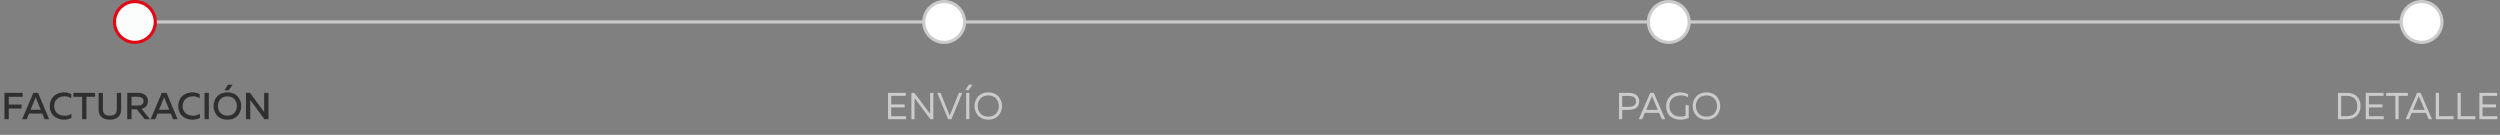 <svg width="797" height="43" viewBox="0 0 797 43" fill="none" xmlns="http://www.w3.org/2000/svg">
    <rect x="0" y="0" width="797" height="43" fill="#808080" stroke="none"/>
    <path d="M46 7L301 7" stroke="#CBCBCB" />
    <path d="M529 7L771 7" stroke="#CBCBCB" />
    <path d="M301 7L532 7" stroke="#CBCBCB" />
    <circle cx="43" cy="7" r="6.5" fill="#FBFCFC" stroke="#E30613" />
    <circle cx="301" cy="7" r="6.5" fill="white" stroke="#CBCBCB" />
    <circle cx="532" cy="7" r="6.5" fill="white" stroke="#CBCBCB" />
    <circle cx="772" cy="7" r="6.5" fill="white" stroke="#CBCBCB" />
    <path d="M1.424 29.6H7.22V30.86H2.792V33.32H6.872V34.592H2.792V38H1.424V29.6ZM8.526 38H7.074L10.626 29.6H12.126L15.666 38H14.226L13.482 36.188H9.27L8.526 38ZM11.214 31.4L9.738 34.988H13.002L11.526 31.4C11.462 31.224 11.41 31.068 11.37 30.932C11.33 31.068 11.278 31.224 11.214 31.4ZM15.873 33.872C15.873 33.152 16.001 32.504 16.257 31.928C16.513 31.352 16.853 30.888 17.277 30.536C17.701 30.176 18.173 29.904 18.693 29.72C19.213 29.536 19.757 29.444 20.325 29.444C21.181 29.444 21.977 29.628 22.713 29.996V31.328C22.113 30.912 21.393 30.704 20.553 30.704C19.665 30.704 18.897 30.972 18.249 31.508C17.601 32.044 17.273 32.832 17.265 33.872C17.265 34.528 17.433 35.092 17.769 35.564C18.105 36.036 18.517 36.376 19.005 36.584C19.493 36.792 20.017 36.896 20.577 36.896C21.473 36.896 22.205 36.68 22.773 36.248V37.604C22.021 37.972 21.209 38.156 20.337 38.156C19.777 38.156 19.237 38.068 18.717 37.892C18.197 37.708 17.721 37.444 17.289 37.1C16.857 36.756 16.513 36.304 16.257 35.744C16.001 35.184 15.873 34.56 15.873 33.872ZM23.4 29.6H30.324V30.86H27.552V38H26.184V30.86H23.4V29.6ZM37.242 29.6H38.61V34.892C38.61 35.476 38.51 35.988 38.31 36.428C38.118 36.86 37.85 37.2 37.506 37.448C37.17 37.688 36.794 37.868 36.378 37.988C35.97 38.1 35.522 38.156 35.034 38.156C34.546 38.156 34.094 38.1 33.678 37.988C33.262 37.868 32.882 37.688 32.538 37.448C32.194 37.2 31.922 36.86 31.722 36.428C31.53 35.988 31.434 35.476 31.434 34.892V29.6H32.802V34.82C32.802 36.196 33.546 36.884 35.034 36.884C36.506 36.884 37.242 36.196 37.242 34.82V29.6ZM41.933 38H40.565V29.6H43.925C44.341 29.6 44.729 29.644 45.089 29.732C45.457 29.82 45.801 29.964 46.121 30.164C46.441 30.356 46.693 30.628 46.877 30.98C47.061 31.332 47.153 31.748 47.153 32.228C47.153 32.932 46.965 33.488 46.589 33.896C46.213 34.296 45.721 34.568 45.113 34.712L47.801 38H46.157L43.637 34.856H41.933V38ZM41.933 30.848V33.644H43.985C44.497 33.644 44.921 33.536 45.257 33.32C45.593 33.104 45.761 32.748 45.761 32.252C45.761 31.756 45.593 31.4 45.257 31.184C44.921 30.96 44.497 30.848 43.985 30.848H41.933ZM49.483 38H48.031L51.583 29.6H53.083L56.623 38H55.183L54.439 36.188H50.227L49.483 38ZM52.171 31.4L50.695 34.988H53.959L52.483 31.4C52.419 31.224 52.367 31.068 52.327 30.932C52.287 31.068 52.235 31.224 52.171 31.4ZM56.83 33.872C56.83 33.152 56.958 32.504 57.214 31.928C57.47 31.352 57.81 30.888 58.234 30.536C58.658 30.176 59.13 29.904 59.65 29.72C60.17 29.536 60.714 29.444 61.282 29.444C62.138 29.444 62.934 29.628 63.67 29.996V31.328C63.07 30.912 62.35 30.704 61.51 30.704C60.622 30.704 59.854 30.972 59.206 31.508C58.558 32.044 58.23 32.832 58.222 33.872C58.222 34.528 58.39 35.092 58.726 35.564C59.062 36.036 59.474 36.376 59.962 36.584C60.45 36.792 60.974 36.896 61.534 36.896C62.43 36.896 63.162 36.68 63.73 36.248V37.604C62.978 37.972 62.166 38.156 61.294 38.156C60.734 38.156 60.194 38.068 59.674 37.892C59.154 37.708 58.678 37.444 58.246 37.1C57.814 36.756 57.47 36.304 57.214 35.744C56.958 35.184 56.83 34.56 56.83 33.872ZM65.21 29.6H66.578V38H65.21V29.6ZM68.356 35.42C68.172 34.908 68.08 34.368 68.08 33.8C68.08 33.232 68.172 32.692 68.356 32.18C68.548 31.668 68.82 31.208 69.172 30.8C69.524 30.384 69.988 30.056 70.564 29.816C71.14 29.568 71.784 29.444 72.496 29.444C73.208 29.444 73.848 29.568 74.416 29.816C74.992 30.056 75.456 30.384 75.808 30.8C76.168 31.208 76.44 31.668 76.624 32.18C76.816 32.692 76.912 33.232 76.912 33.8C76.912 34.368 76.816 34.908 76.624 35.42C76.44 35.932 76.168 36.396 75.808 36.812C75.456 37.22 74.992 37.548 74.416 37.796C73.848 38.036 73.208 38.156 72.496 38.156C71.784 38.156 71.14 38.036 70.564 37.796C69.988 37.548 69.524 37.22 69.172 36.812C68.82 36.396 68.548 35.932 68.356 35.42ZM74.728 35.984C75.256 35.392 75.52 34.664 75.52 33.8C75.52 32.936 75.256 32.208 74.728 31.616C74.208 31.024 73.464 30.728 72.496 30.728C71.536 30.728 70.792 31.024 70.264 31.616C69.736 32.208 69.472 32.936 69.472 33.8C69.472 34.664 69.736 35.392 70.264 35.984C70.792 36.576 71.536 36.872 72.496 36.872C73.464 36.872 74.208 36.576 74.728 35.984ZM72.88 28.796H71.572L72.664 27.02H74.152L72.88 28.796ZM79.784 38H78.416V29.6H79.701L84.225 35.744C84.216 35.552 84.213 35.244 84.213 34.82V29.6H85.581V38H84.296L79.772 31.856C79.781 32.048 79.784 32.352 79.784 32.768V38Z" fill="#2F2F2F" />
    <path d="M283.108 29.6H288.772V30.56H284.116V33.284H288.412V34.244H284.116V37.04H288.844V38H283.108V29.6ZM291.557 38H290.549V29.6H291.485L296.537 36.308V35.588V29.6H297.545V38H296.609L291.557 31.28V32V38ZM303.301 38H302.257L298.777 29.6H299.857L302.773 36.872L305.701 29.6H306.781L303.301 38ZM308.022 29.6H309.03V38H308.022V29.6ZM308.79 28.76H307.746L308.838 26.996H310.038L308.79 28.76ZM310.945 35.396C310.761 34.884 310.669 34.352 310.669 33.8C310.669 33.248 310.761 32.716 310.945 32.204C311.137 31.692 311.409 31.232 311.761 30.824C312.113 30.408 312.573 30.076 313.141 29.828C313.709 29.58 314.349 29.456 315.061 29.456C315.773 29.456 316.413 29.58 316.981 29.828C317.549 30.076 318.009 30.408 318.361 30.824C318.713 31.232 318.981 31.692 319.165 32.204C319.357 32.716 319.453 33.248 319.453 33.8C319.453 34.352 319.357 34.884 319.165 35.396C318.981 35.908 318.713 36.372 318.361 36.788C318.009 37.196 317.549 37.524 316.981 37.772C316.413 38.02 315.773 38.144 315.061 38.144C314.349 38.144 313.709 38.02 313.141 37.772C312.573 37.524 312.113 37.196 311.761 36.788C311.409 36.372 311.137 35.908 310.945 35.396ZM318.217 35.06C318.361 34.66 318.433 34.24 318.433 33.8C318.433 33.36 318.361 32.94 318.217 32.54C318.081 32.14 317.877 31.78 317.605 31.46C317.341 31.14 316.989 30.888 316.549 30.704C316.109 30.512 315.613 30.416 315.061 30.416C314.509 30.416 314.013 30.512 313.573 30.704C313.133 30.888 312.777 31.14 312.505 31.46C312.241 31.78 312.037 32.14 311.893 32.54C311.757 32.94 311.689 33.36 311.689 33.8C311.689 34.24 311.757 34.66 311.893 35.06C312.037 35.46 312.241 35.82 312.505 36.14C312.777 36.46 313.133 36.716 313.573 36.908C314.013 37.092 314.509 37.184 315.061 37.184C315.613 37.184 316.109 37.092 316.549 36.908C316.989 36.716 317.341 36.46 317.605 36.14C317.877 35.82 318.081 35.46 318.217 35.06Z" fill="#CBCBCB" />
    <path d="M745.342 29.6H748.102C749.534 29.6 750.63 29.988 751.39 30.764C752.158 31.532 752.542 32.544 752.542 33.8C752.542 35.056 752.158 36.072 751.39 36.848C750.63 37.616 749.534 38 748.102 38H745.342V29.6ZM750.646 36.188C751.23 35.62 751.522 34.824 751.522 33.8C751.522 32.776 751.23 31.98 750.646 31.412C750.07 30.844 749.222 30.56 748.102 30.56H746.35V37.04H748.102C749.222 37.04 750.07 36.756 750.646 36.188ZM754.202 29.6H759.866V30.56H755.21V33.284H759.506V34.244H755.21V37.04H759.938V38H754.202V29.6ZM760.707 29.6H767.619V30.56H764.667V38H763.659V30.56H760.707V29.6ZM767.996 38H766.904L770.564 29.6H771.68L775.328 38H774.248L773.384 35.972H768.86L767.996 38ZM770.984 30.956L769.256 35.036H772.988L771.248 30.956C771.232 30.916 771.188 30.808 771.116 30.632C771.044 30.816 771 30.924 770.984 30.956ZM776.526 29.6H777.534V37.04H782.19V38H776.526V29.6ZM783.475 29.6H784.483V37.04H789.139V38H783.475V29.6ZM790.424 29.6H796.088V30.56H791.432V33.284H795.728V34.244H791.432V37.04H796.16V38H790.424V29.6Z" fill="#CBCBCB" />
    <path d="M516.147 29.6H519.015C521.391 29.6 522.579 30.504 522.579 32.312C522.579 34.12 521.391 35.024 519.015 35.024H517.155V38H516.147V29.6ZM521.559 32.312C521.559 31.968 521.495 31.68 521.367 31.448C521.239 31.208 521.055 31.028 520.815 30.908C520.583 30.78 520.327 30.692 520.047 30.644C519.767 30.588 519.439 30.56 519.063 30.56H517.155V34.064H519.063C519.839 34.064 520.447 33.936 520.887 33.68C521.335 33.424 521.559 32.968 521.559 32.312ZM523.531 38H522.439L526.099 29.6H527.215L530.863 38H529.783L528.919 35.972H524.395L523.531 38ZM526.519 30.956L524.791 35.036H528.523L526.783 30.956C526.767 30.916 526.723 30.808 526.651 30.632C526.579 30.816 526.535 30.924 526.519 30.956ZM531.181 33.8C531.181 32.88 531.401 32.084 531.841 31.412C532.281 30.732 532.833 30.236 533.497 29.924C534.161 29.612 534.877 29.456 535.645 29.456C536.573 29.456 537.413 29.644 538.165 30.02V31.028C537.517 30.62 536.725 30.416 535.789 30.416C535.333 30.416 534.897 30.484 534.481 30.62C534.065 30.748 533.681 30.944 533.329 31.208C532.985 31.464 532.709 31.816 532.501 32.264C532.301 32.712 532.201 33.224 532.201 33.8C532.201 34.408 532.305 34.94 532.513 35.396C532.721 35.844 533.001 36.196 533.353 36.452C533.705 36.7 534.085 36.884 534.493 37.004C534.909 37.124 535.349 37.184 535.813 37.184C536.413 37.184 536.929 37.08 537.361 36.872V33.536H538.369V37.58C537.553 37.956 536.677 38.144 535.741 38.144C535.141 38.144 534.577 38.064 534.049 37.904C533.521 37.744 533.037 37.5 532.597 37.172C532.165 36.836 531.821 36.38 531.565 35.804C531.309 35.228 531.181 34.56 531.181 33.8ZM539.906 35.396C539.722 34.884 539.63 34.352 539.63 33.8C539.63 33.248 539.722 32.716 539.906 32.204C540.098 31.692 540.37 31.232 540.722 30.824C541.074 30.408 541.534 30.076 542.102 29.828C542.67 29.58 543.31 29.456 544.022 29.456C544.734 29.456 545.374 29.58 545.942 29.828C546.51 30.076 546.97 30.408 547.322 30.824C547.674 31.232 547.942 31.692 548.126 32.204C548.318 32.716 548.414 33.248 548.414 33.8C548.414 34.352 548.318 34.884 548.126 35.396C547.942 35.908 547.674 36.372 547.322 36.788C546.97 37.196 546.51 37.524 545.942 37.772C545.374 38.02 544.734 38.144 544.022 38.144C543.31 38.144 542.67 38.02 542.102 37.772C541.534 37.524 541.074 37.196 540.722 36.788C540.37 36.372 540.098 35.908 539.906 35.396ZM547.178 35.06C547.322 34.66 547.394 34.24 547.394 33.8C547.394 33.36 547.322 32.94 547.178 32.54C547.042 32.14 546.838 31.78 546.566 31.46C546.302 31.14 545.95 30.888 545.51 30.704C545.07 30.512 544.574 30.416 544.022 30.416C543.47 30.416 542.974 30.512 542.534 30.704C542.094 30.888 541.738 31.14 541.466 31.46C541.202 31.78 540.998 32.14 540.854 32.54C540.718 32.94 540.65 33.36 540.65 33.8C540.65 34.24 540.718 34.66 540.854 35.06C540.998 35.46 541.202 35.82 541.466 36.14C541.738 36.46 542.094 36.716 542.534 36.908C542.974 37.092 543.47 37.184 544.022 37.184C544.574 37.184 545.07 37.092 545.51 36.908C545.95 36.716 546.302 36.46 546.566 36.14C546.838 35.82 547.042 35.46 547.178 35.06Z" fill="#CBCBCB" />
</svg>